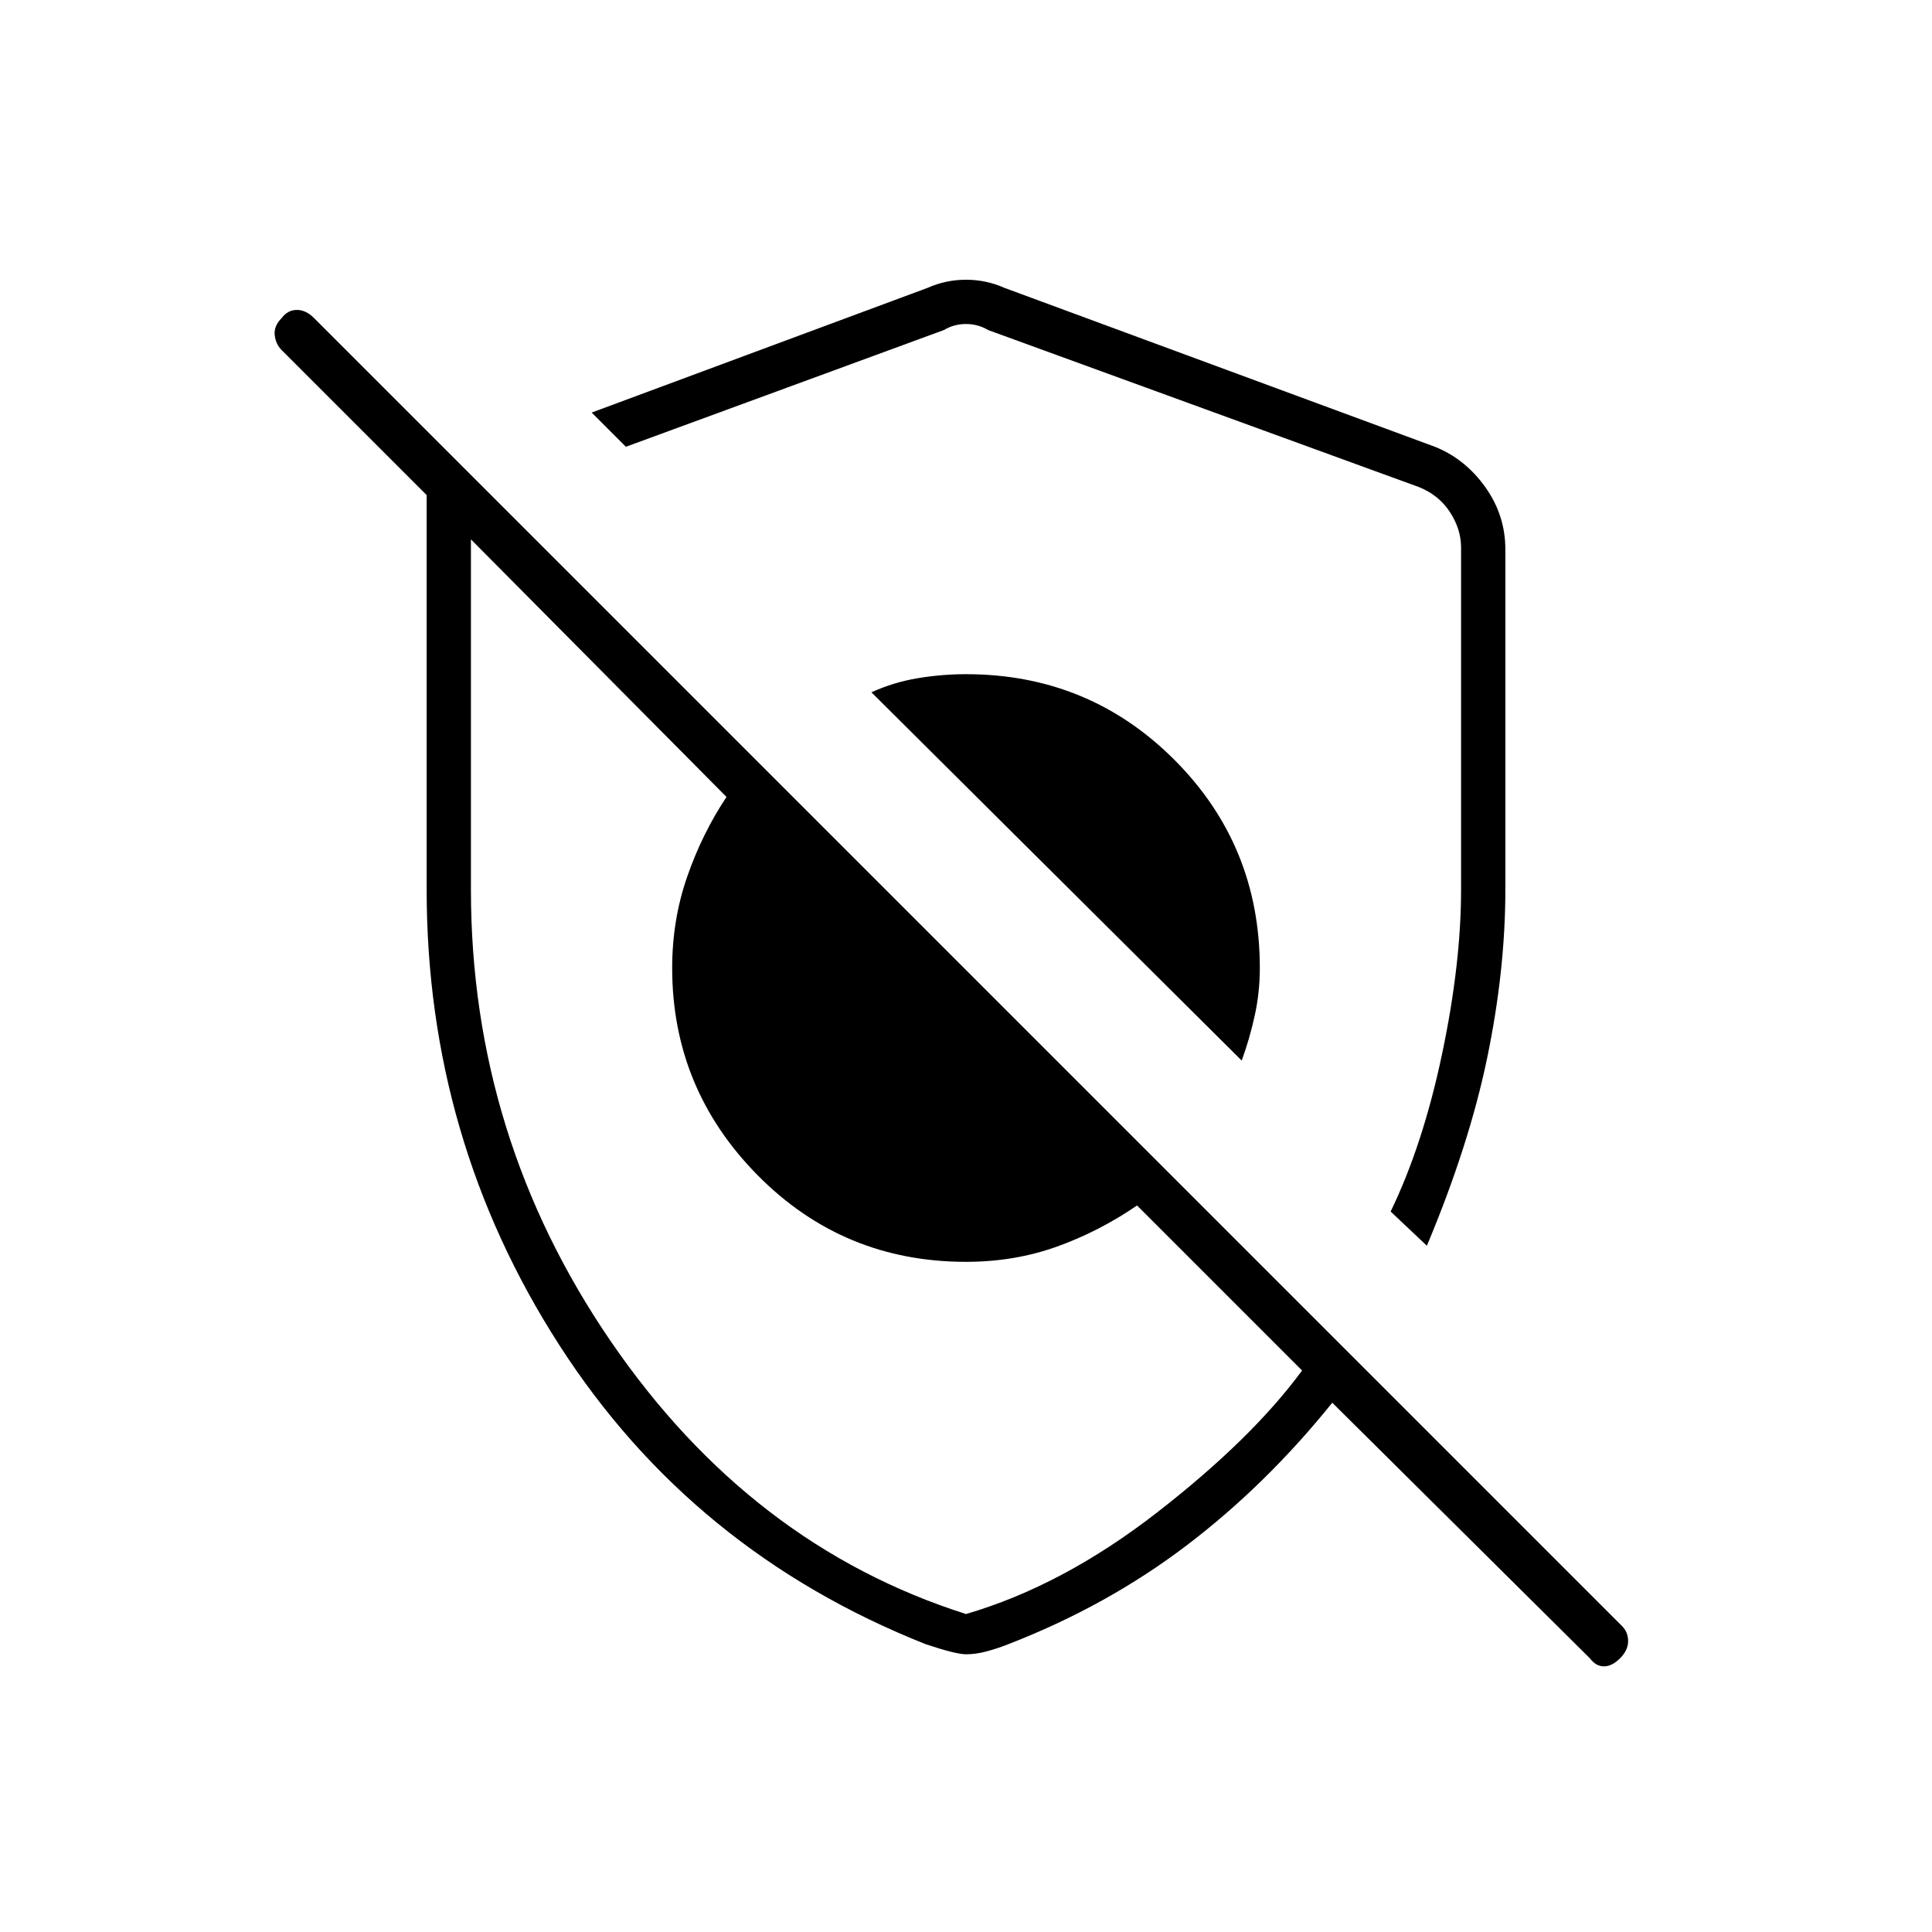 <svg xmlns="http://www.w3.org/2000/svg" width="48" height="48" viewBox="0 -960 960 960"><path d="M617-433q4-11 6.5-22.5T626-479q0-61-42.5-103.5T480-625q-12 0-24 2t-23 7l184 183Zm92 92-18-17q16-33 25.5-78t9.5-82v-170q0-9-5.5-17.5T705-718l-214-78q-5-3-11-3t-11 3l-158 58-17-17 167-62q9-4 19-4t19 4l214 79q15 6 25 20t10 31v169q0 40-9 83.5T709-341ZM480-138q-5 0-20-5-116-46-182-148.5T212-518v-196l-72-72q-3-3-3.5-7.5t3.5-8.5q3-4 7.5-4t8.5 4l650 650q3 3 3 7.5t-4 8.5q-4 4-8 4t-7-4L662-263q-33 41-72.5 71T501-143q-5 2-10.5 3.5T480-138Zm23-409Zm-63 62Zm40 327q48-14 95-50.5t72-70.5l-82-82q-19 13-40 20.5t-45 7.5q-61 0-103.5-43T334-479q0-24 7.5-45.5T361-564L234-692v174q0 123 69.5 224.5T480-158Z"/></svg>